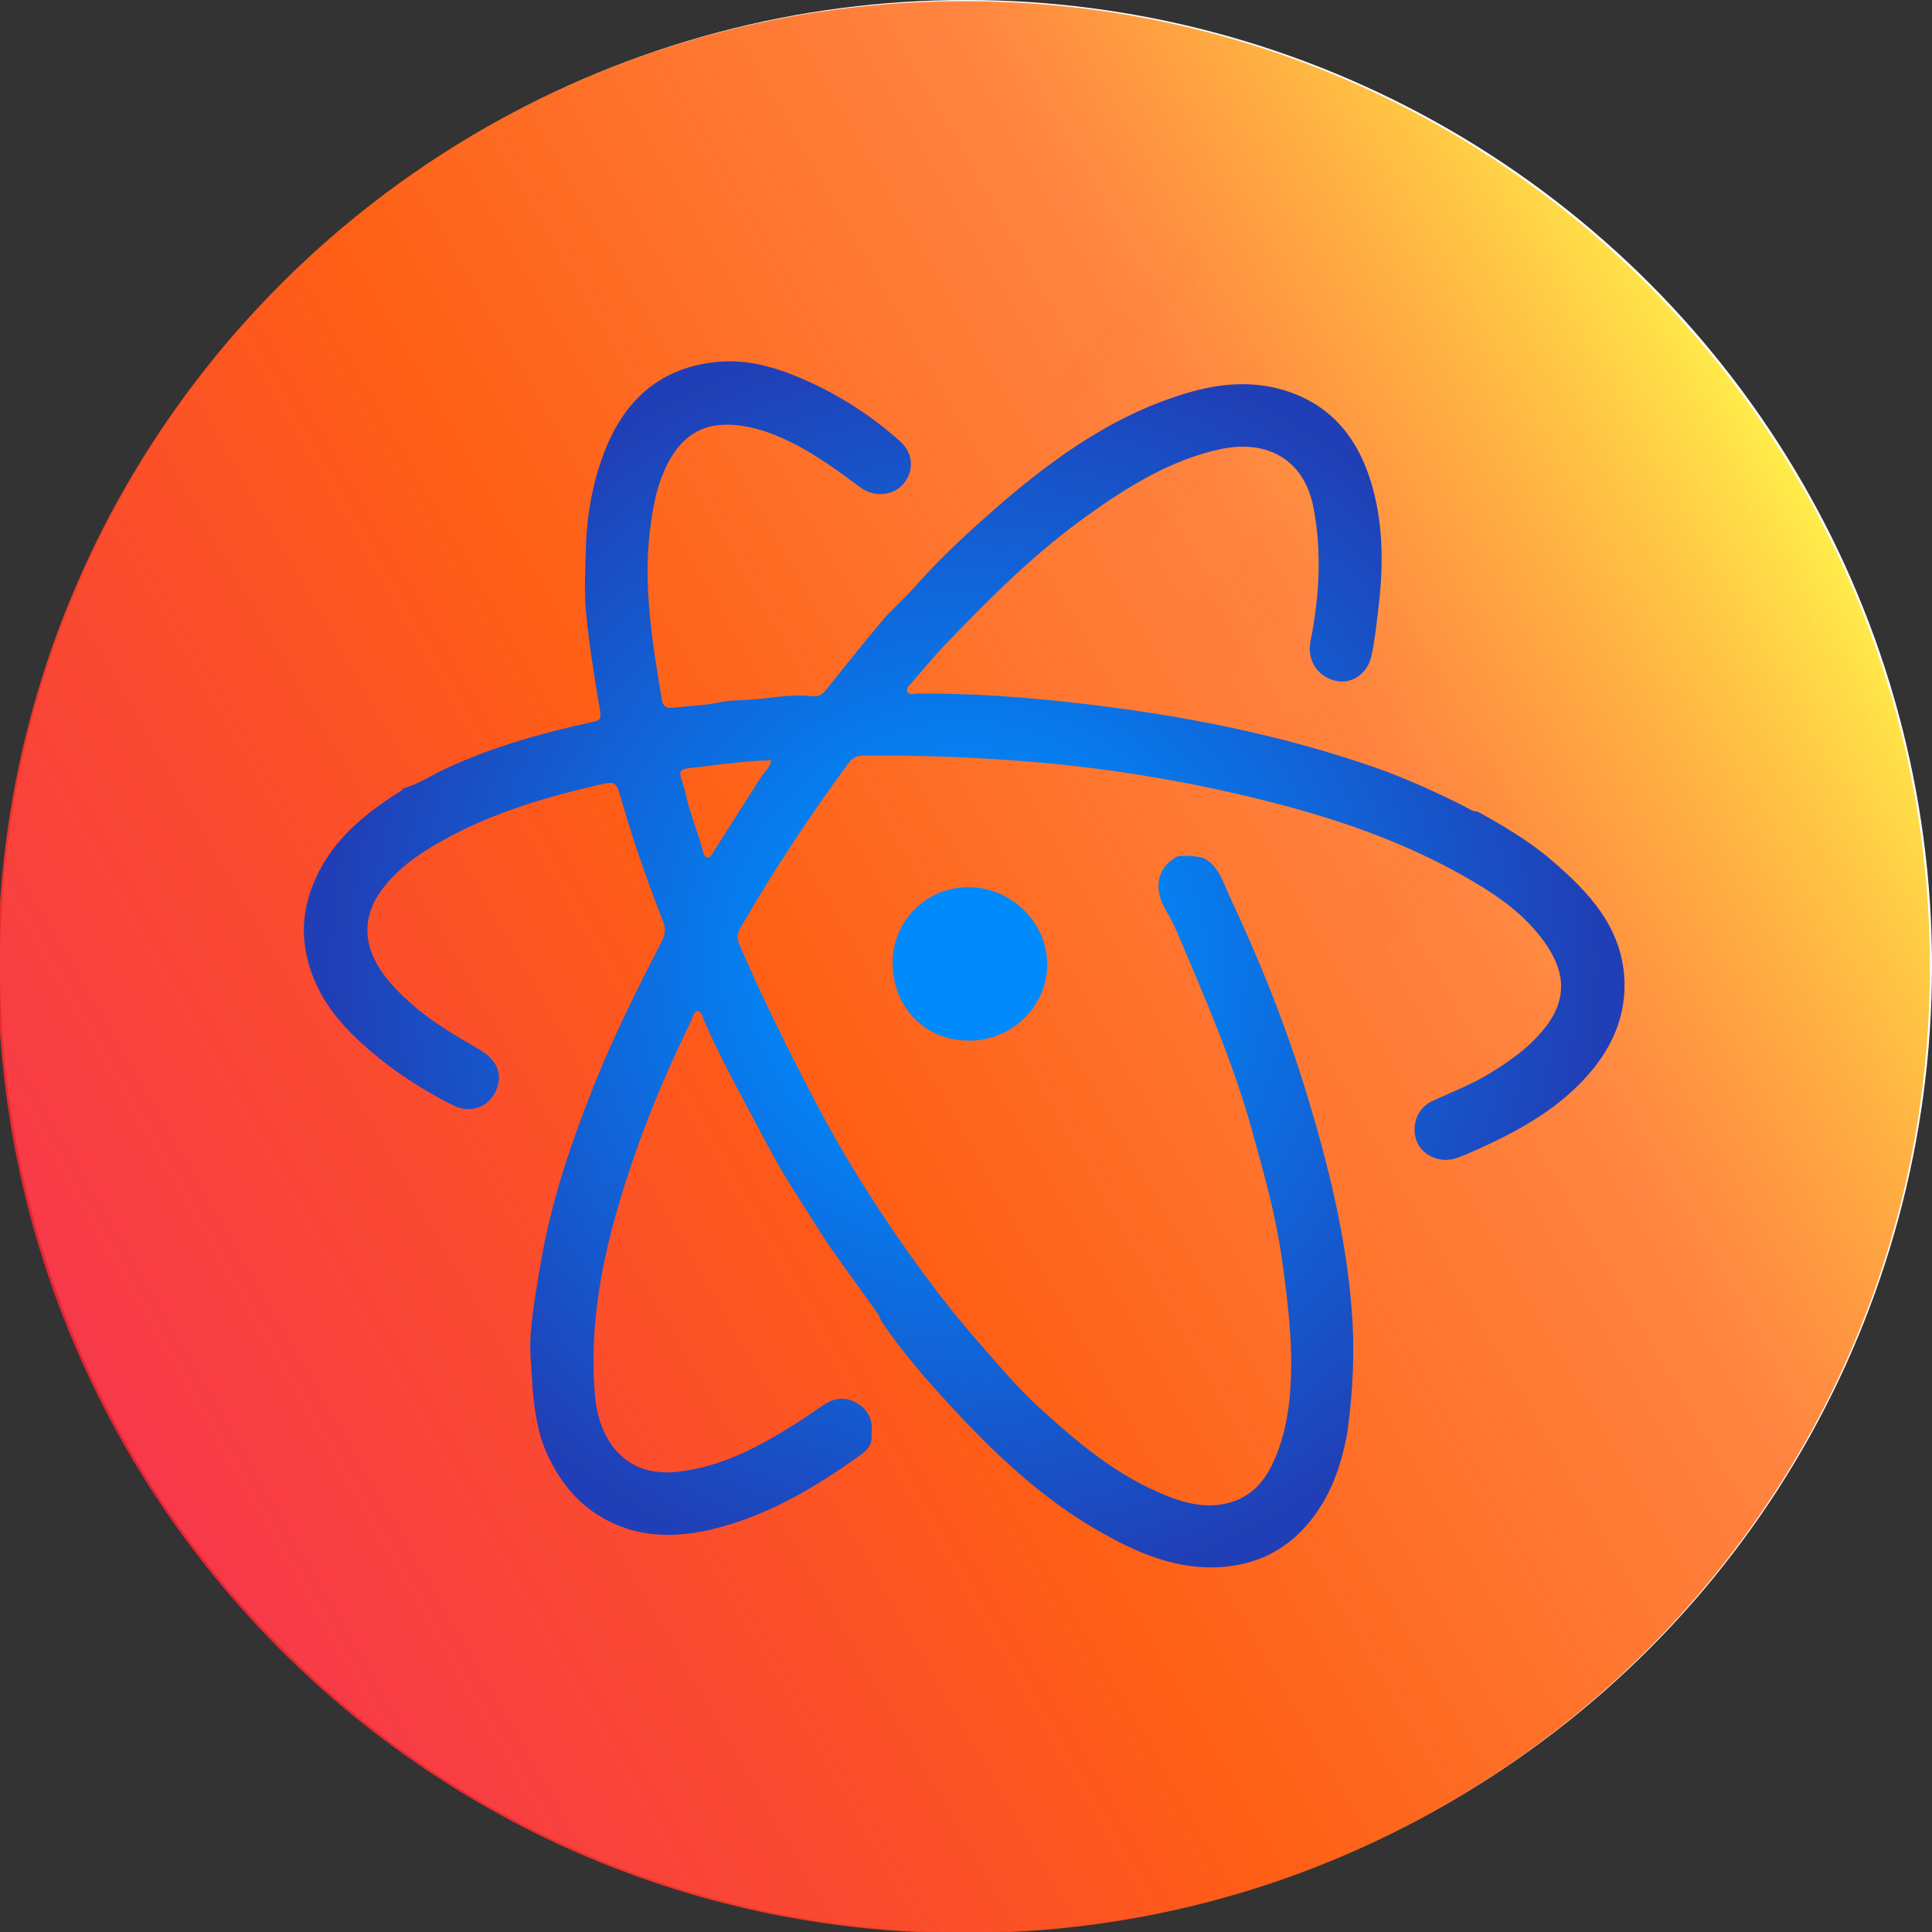 <?xml version="1.0" encoding="utf-8"?>
<!-- Generator: Adobe Illustrator 16.0.0, SVG Export Plug-In . SVG Version: 6.00 Build 0)  -->
<!DOCTYPE svg PUBLIC "-//W3C//DTD SVG 1.0//EN" "http://www.w3.org/TR/2001/REC-SVG-20010904/DTD/svg10.dtd">
<svg version="1.0" xmlns="http://www.w3.org/2000/svg" xmlns:xlink="http://www.w3.org/1999/xlink" x="0px" y="0px" viewBox="0 0 512 512" enable-background="new 0 0 512 512" xml:space="preserve">
<rect x="0" y="0" width="512" height="512" fill="#333333" stroke="none"/>
<g id="Outer">
	<g id="Outer_Circle">
		<circle fill="#FFFFFF" cx="256" cy="256" r="256"/>
	</g>
</g>
<g id="Outer_Overlay">
	<g id="Outer_Circle_2_">
		<linearGradient id="SVGID_1_" gradientUnits="userSpaceOnUse" x1="74.981" y1="74.981" x2="437.02" y2="437.02">
			<stop  offset="0" style="stop-color:#FFFFFF;stop-opacity:0.05"/>
			<stop  offset="1" style="stop-color:#333333;stop-opacity:0"/>
		</linearGradient>
		<circle fill="url(#SVGID_1_)" cx="256" cy="256" r="256"/>
	</g>
</g>
<g id="Inner">
	<g id="Inner_Circle">
		<linearGradient id="SVGID_2_" gradientUnits="userSpaceOnUse" x1="477.171" y1="128.289" x2="33.697" y2="384.328">
			<stop  offset="0" style="stop-color:#FFEC4A"/>
			<stop  offset="0.254" style="stop-color:#FF6611;stop-opacity:0.8"/>
			<stop  offset="0.6" style="stop-color:#FE5E15"/>
			<stop  offset="1" style="stop-color:#F62336;stop-opacity:0.9"/>
		</linearGradient>
		<path fill="url(#SVGID_2_)" d="M511.434,256.309c0,141.375-114.622,255.999-256.001,255.999S-0.566,397.685-0.566,256.309
			C-0.566,114.93,114.054,0.31,255.433,0.31C396.813,0.309,511.434,114.93,511.434,256.309z"/>
	</g>
</g>
<g id="Inner_Overlay" display="none">
	<g id="Inner_Circle_1_" display="inline" opacity="0.5">
		<linearGradient id="SVGID_3_" gradientUnits="userSpaceOnUse" x1="90.964" y1="91.838" x2="419.905" y2="420.779">
			<stop  offset="0" style="stop-color:#FFFFFF;stop-opacity:0.2"/>
			<stop  offset="1" style="stop-color:#333333;stop-opacity:0"/>
		</linearGradient>
		<path fill="url(#SVGID_3_)" d="M488.034,256.309c0,128.453-104.146,232.599-232.602,232.599S22.834,384.762,22.834,256.309
			c0-128.456,104.143-232.599,232.599-232.599C383.89,23.709,488.034,127.853,488.034,256.309z"/>
	</g>
</g>
<g id="Icon">
	<path fill="#008AFB" d="M256.823,275.771c-11.562,0.077-20.177-8.672-20.279-20.484c-0.095-10.994,8.844-20.668,21.065-20.152
		c10.779,0.458,20,9.596,19.912,20.576C277.455,266.761,268.115,275.806,256.823,275.771z"/>

		<radialGradient id="SVGID_4_" cx="255.519" cy="255.565" r="174.123" gradientTransform="matrix(0.962 0 0 0.962 9.604 9.606)" gradientUnits="userSpaceOnUse">
		<stop  offset="0" style="stop-color:#008AFB"/>
		<stop  offset="0.3" style="stop-color:#0482F3"/>
		<stop  offset="1" style="stop-color:#203FB6"/>
	</radialGradient>
	<path fill="url(#SVGID_4_)" d="M430.459,259.143c-0.854-13.708-9.579-22.877-19.287-31.179
		c-5.946-5.103-12.747-9.113-19.627-12.901c-1.406,0.013-2.46-0.882-3.633-1.467c-7.702-3.844-15.536-7.423-23.696-10.265
		c-25.196-8.758-51.204-13.804-77.601-16.874c-14.449-1.682-28.987-2.803-43.568-2.638c-0.867,0.01-2.076,0.479-2.536-0.443
		c-0.518-1.062,0.56-1.844,1.196-2.577c3.013-3.467,5.945-6.991,9.114-10.309c11.783-12.313,23.852-24.309,37.817-34.212
		c10.602-7.52,21.565-14.319,34.498-17.187c12.978-2.879,22.541,2.996,24.935,15.372c2.293,11.931,1.561,23.82-0.798,35.637
		c-0.917,4.713,1.758,9.135,6.577,10.304c4.223,1.024,8.456-1.729,9.548-6.398c0.955-4.26,1.389-8.621,1.903-12.959
		c1.296-10.7,1.333-21.326-1.518-31.735c-3.463-12.615-10.659-22.138-23.815-25.993c-8.658-2.542-17.33-1.607-25.778,0.948
		c-20.354,6.138-36.933,18.553-52.524,32.362c-6.83,6.052-13.51,12.355-19.566,19.263c-2.621,2.979-5.723,5.548-8.282,8.582
		c-5.168,6.116-10.127,12.406-15.152,18.639c-0.931,1.167-2.089,1.524-3.498,1.373c-4.793-0.506-9.57,0.263-14.286,0.773
		c-3.5,0.375-7.049,0.162-10.558,0.915c-3.929,0.848-8.027,0.891-12.04,1.406c-2.057,0.271-2.686-0.765-2.962-2.526
		c-2.409-14.656-4.861-29.317-3.099-44.283c0.763-6.572,1.972-13.035,5.249-18.891c3.395-6.079,8.321-9.496,15.608-9.334
		c5.03,0.118,9.625,1.541,14.111,3.514c7.628,3.335,14.265,8.255,20.916,13.17c3.644,2.697,8.789,2.079,11.355-1.056
		c2.829-3.456,2.617-8.065-0.977-11.264c-7.715-6.883-16.33-12.409-25.851-16.518c-6.716-2.9-13.73-5-21.003-4.59
		c-14.964,0.859-25.178,8.79-30.898,22.57c-3.572,8.641-5.207,17.692-5.474,26.983c-0.152,5.717-0.483,11.47,0.067,17.128
		c0.848,8.718,2.251,17.396,3.719,26.044c0.383,2.258-0.363,2.432-2.147,2.822c-13.185,2.914-26.164,6.496-38.479,12.214
		c-3.866,1.784-7.427,4.222-11.579,5.374c-0.345,0.669-1,0.901-1.596,1.295c-9.044,5.782-17.094,12.531-21.626,22.628
		c-2.66,5.958-3.775,12.159-2.685,18.652c1.602,9.579,6.664,17.16,13.594,23.746c7.629,7.212,16.235,12.978,25.566,17.666
		c4.324,2.201,8.97,0.669,11.046-3.251c2.21-4.177,1.052-8.171-3.2-10.958c-1.018-0.67-2.07-1.302-3.134-1.91
		c-7.75-4.392-15.113-9.277-21.086-16.025c-7.624-8.591-8.444-17.321-2.192-25.432c3.075-4.002,6.947-7.181,11.19-9.88
		c13.888-8.815,29.324-13.558,45.163-17.279c5.398-1.278,5.346-1.261,6.829,3.9c3.131,10.929,6.93,21.626,11.045,32.215
		c0.762,1.939,0.529,3.374-0.368,5.123c-6.451,12.566-12.792,25.162-18.016,38.306c-6.093,15.309-11.341,30.812-14.102,47.089
		c-1.061,6.271-2.188,12.592-2.643,18.919c-0.348,4.743,0.317,9.558,0.522,14.337c0.547,5.963,1.313,11.768,3.888,17.351
		c3.396,7.407,8.216,13.33,15.327,17.2c9.188,5.012,18.906,4.965,28.806,2.543c14.329-3.528,26.709-10.9,38.55-19.338
		c1.776-1.267,3.581-2.833,3.233-5.504c0.438-3.36-0.423-6.221-3.336-8.171c-2.916-1.941-5.971-1.967-8.938-0.084
		c-2.664,1.691-5.205,3.577-7.884,5.261c-9.725,6.105-19.729,11.503-31.442,12.73c-5.671,0.598-11.002-0.692-14.996-4.53
		c-4.382-4.194-6.207-10.077-6.708-16.043c-1.781-21.299,3.128-41.571,9.898-61.557c4.353-12.788,9.636-25.179,15.574-37.319
		c0.483-0.987,0.602-2.612,1.7-2.655c1.185-0.043,1.357,1.594,1.795,2.58c5.051,11.548,11.312,22.478,17.141,33.605
		c3.595,6.867,7.942,13.328,12.037,19.911c5.266,8.492,11.446,16.327,17.12,24.521c0.235,0.554,0.4,1.13,0.729,1.632
		c5.497,8.156,11.951,15.573,18.61,22.735c11.564,12.468,23.878,24.179,38.799,32.715c10.194,5.83,20.799,10.534,32.918,9.597
		c8.878-0.68,16.422-4.248,22.361-11.087c6.14-7.091,9.115-15.512,10.713-24.546c1.524-10.786,2.032-21.597,1.179-32.443
		c-1.501-19.367-6.122-38.116-11.729-56.628c-5.486-18.166-12.547-35.769-20.607-52.937c-1.739-3.699-2.807-7.952-6.81-10.186
		c-2.282-0.646-4.605-0.717-6.912-0.534c-6.369,3.36-5.996,9.474-3.361,14.013c1.11,1.944,2.185,3.916,3.071,5.969
		c7.295,17.158,14.752,34.245,19.799,52.245c3.234,11.62,6.497,23.182,8.152,35.213c1.479,10.883,2.824,21.71,2.193,32.685
		c-0.331,5.771-1.175,11.505-3.142,16.96c-2.339,6.493-5.731,12.172-12.976,14.218c-6.617,1.882-12.836-0.085-18.764-2.665
		c-12.178-5.264-22.148-13.761-31.811-22.587c-5.551-5.044-10.378-10.82-15.356-16.476c-7.612-8.64-14.554-17.805-21.133-27.238
		c-8.418-12.106-16.174-24.582-22.999-37.699c-7.057-13.538-13.875-27.196-19.914-41.257c-0.74-1.726-0.554-2.925,0.342-4.479
		c8.7-15.012,18.227-29.476,28.5-43.439c1.078-1.476,2.168-2.104,4.015-2.12c15.188-0.133,30.366,0.451,45.514,1.731
		c17.986,1.527,35.76,4.345,53.298,8.364c20.545,4.721,40.663,10.882,59.209,21.213c8.411,4.683,16.508,9.859,22.283,17.81
		c5.114,7.033,6.989,14.609,0.378,22.974c-4.045,5.158-9.156,8.75-14.594,12.083c-4.885,3.007-10.191,5.026-15.348,7.408
		c-3.952,1.809-5.642,6.568-4.063,10.653c1.4,3.665,6.071,5.798,10.118,4.556c1.755-0.554,3.446-1.29,5.1-2.029
		c11.927-5.313,23.256-11.49,31.646-21.889C427.93,276.12,430.991,268.128,430.459,259.143z M201.704,205.9
		c-4.309,6.784-8.616,13.571-12.942,20.342c-0.314,0.514-0.646,1.153-1.377,0.99c-0.636-0.147-0.873-0.771-1.032-1.383
		c-1.428-5.501-3.749-10.751-4.833-16.36c-1.899-6.063-2.249-5.518,3.615-6.213c6.334-0.747,12.649-1.656,19.253-1.81
		C204.08,203.477,202.586,204.512,201.704,205.9z"/>
</g>
</svg>
